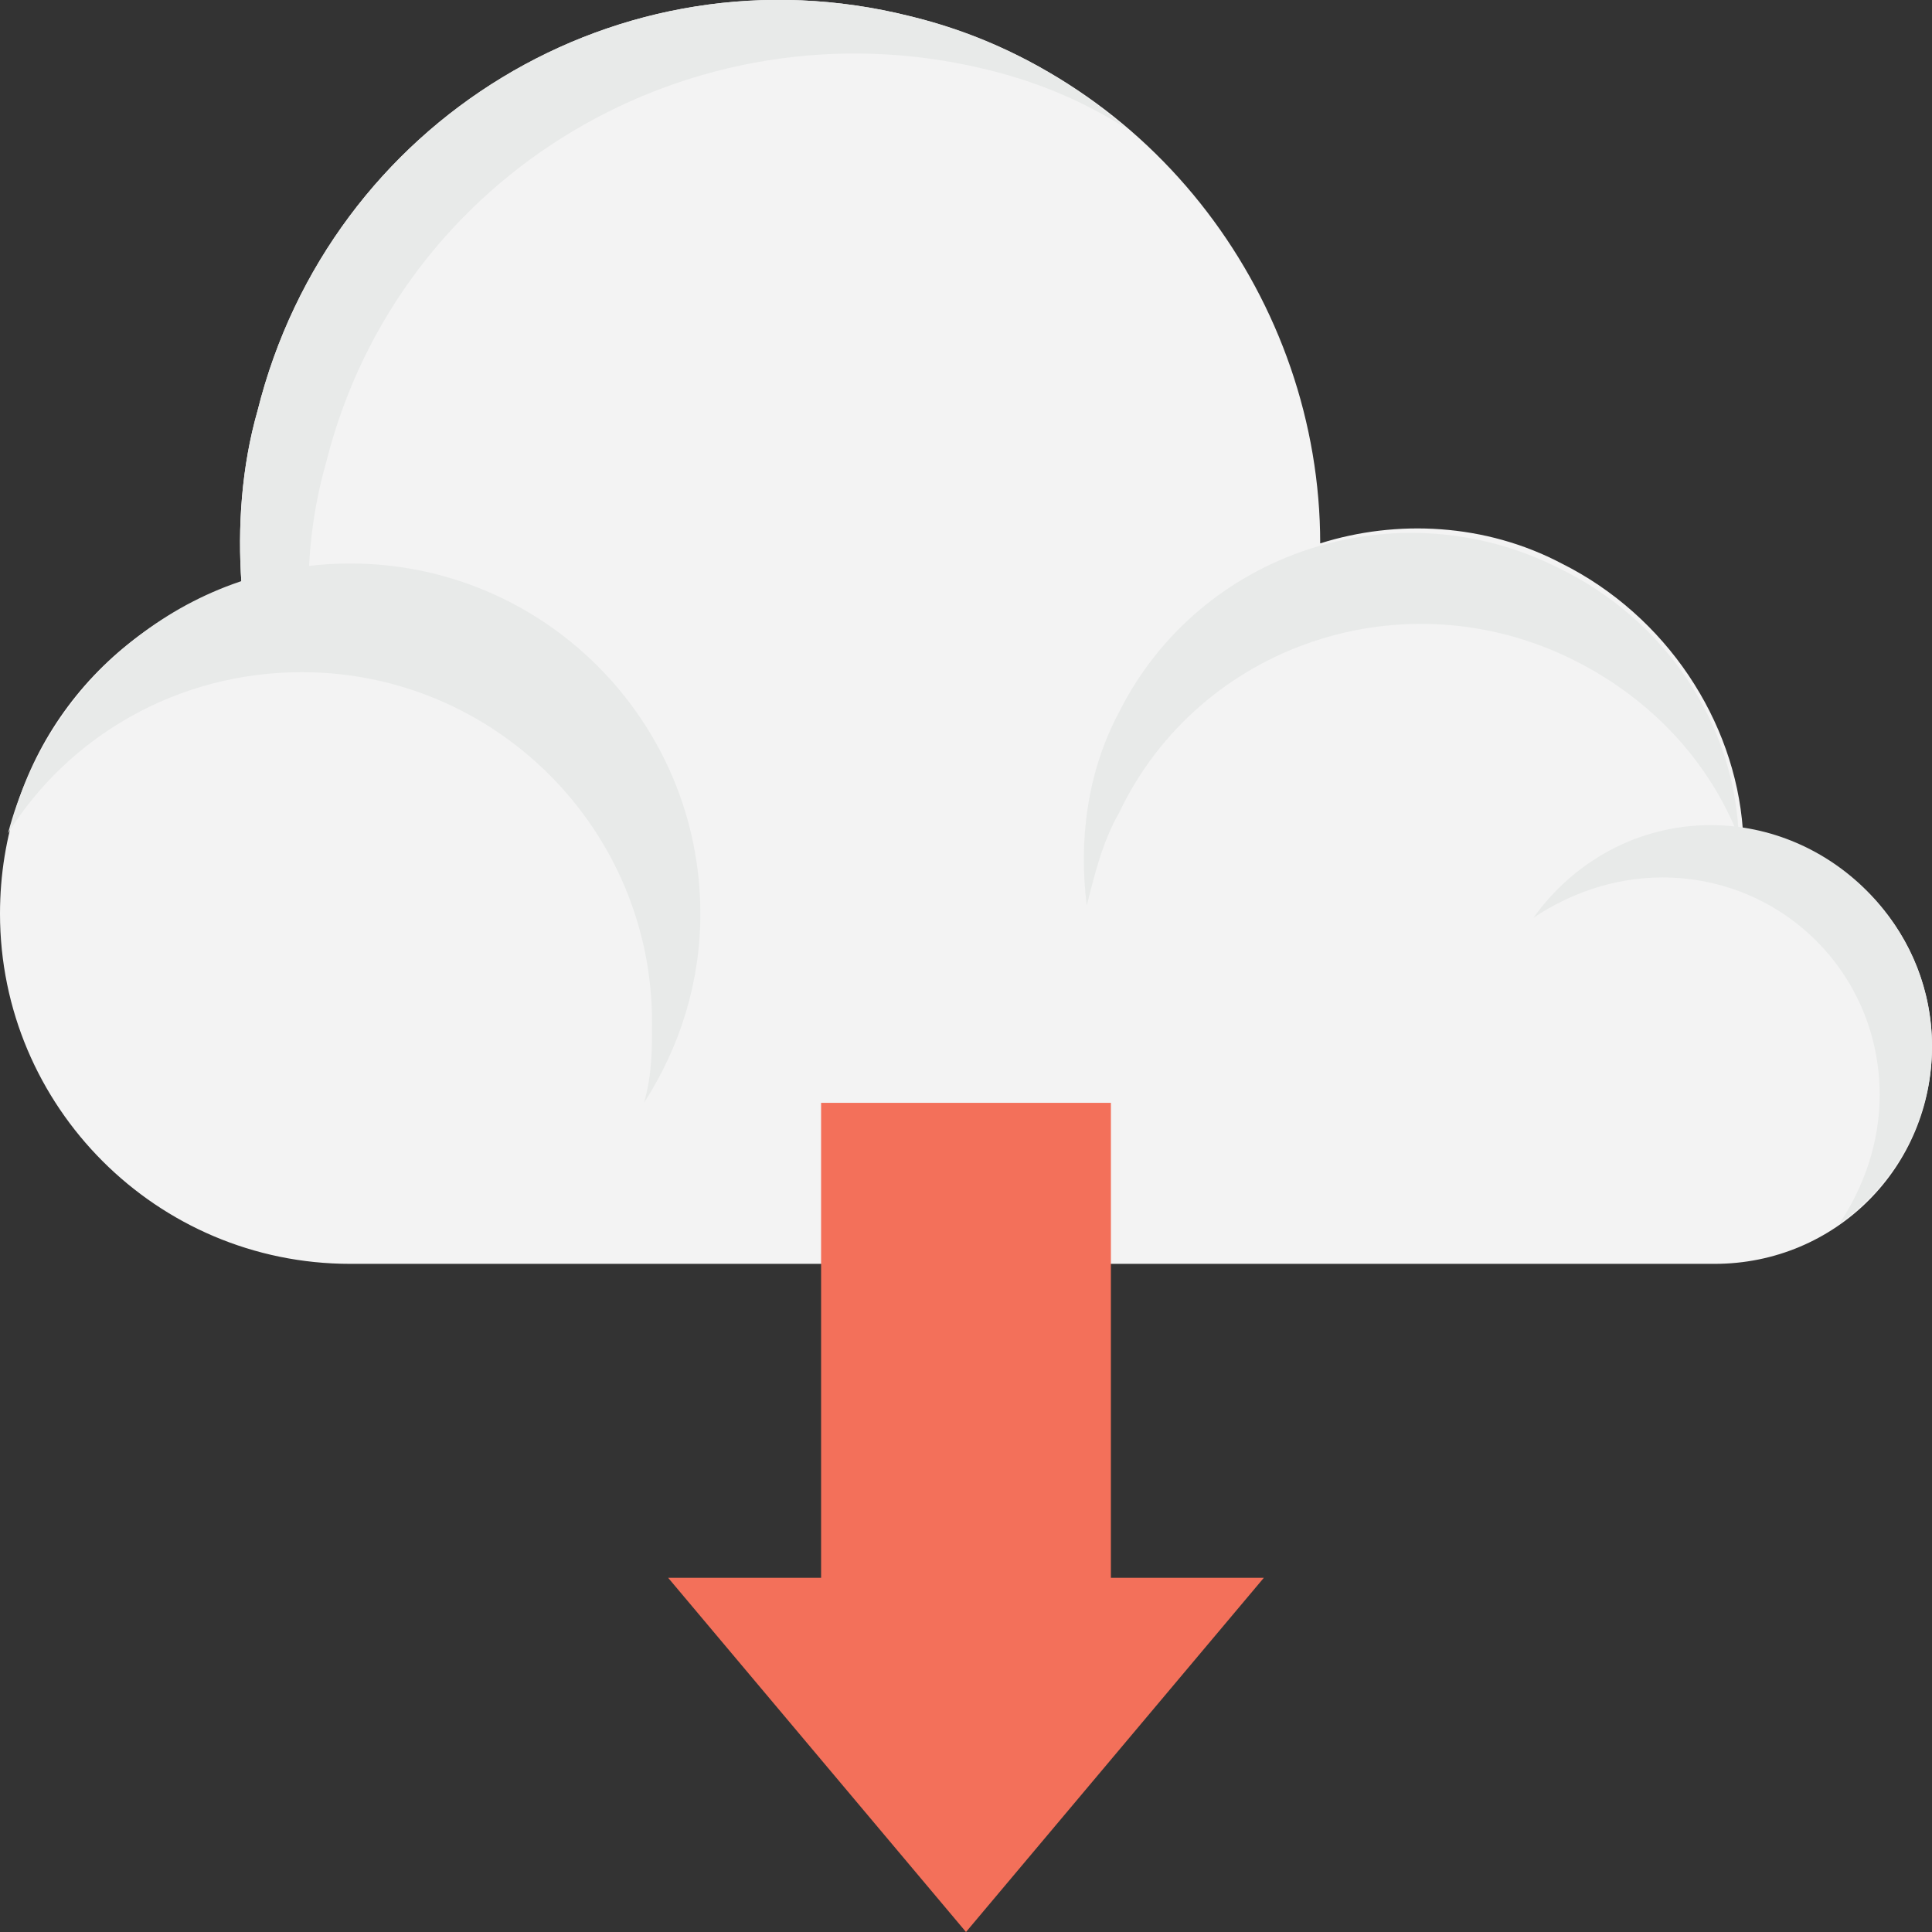 <?xml version="1.0" encoding="utf-8"?>
<!-- Generator: Adobe Illustrator 18.0.0, SVG Export Plug-In . SVG Version: 6.00 Build 0)  -->
<!DOCTYPE svg PUBLIC "-//W3C//DTD SVG 1.1//EN" "http://www.w3.org/Graphics/SVG/1.1/DTD/svg11.dtd">
<svg version="1.1" id="Layer_1" xmlns="http://www.w3.org/2000/svg" xmlns:xlink="http://www.w3.org/1999/xlink" x="0px" y="0px"
	 viewBox="0 0 48 48" enable-background="new 0 0 48 48" xml:space="preserve">
<rect x="0" y="0" width="48" height="48" fill="#333333" stroke="none"/>
<g>
	<g>
		<g>
			<g>
				<path fill="#F3F3F3" d="M8.7,31.4c-4.8,0-8.7-3.9-8.7-8.7c0-3.9,2.5-7.1,6-8.2c-0.1-1.4,0-2.9,0.4-4.3C8.2,3,15.4-1.4,22.6,0.4
					c6.1,1.5,10.2,7.1,10.2,13.1c1.9-0.6,4.1-0.5,6,0.5c2.6,1.3,4.3,3.9,4.5,6.6C45.9,21,48,23.2,48,26c0,3-2.4,5.4-5.4,5.4H8.7z"/>
			</g>
			<path fill="#E8EAE9" d="M22.6,0.4C15.4-1.4,8.2,3,6.4,10.2C6,11.6,5.9,13.1,6,14.5c-0.8,0.3-1.5,0.6-2.2,1.1h3.9
				c-0.1-1.3,0-2.7,0.4-4.1c1.8-7.2,9.1-11.5,16.3-9.8C25.7,2,26.9,2.5,28,3.2C26.5,1.9,24.7,0.9,22.6,0.4z"/>
			<path fill="#E8EAE9" d="M16,27.4c0.2-0.7,0.2-1.3,0.2-2c0-4.8-3.9-8.7-8.7-8.7c-3.1,0-5.8,1.6-7.3,4C1.2,16.9,4.6,14,8.7,14
				c4.8,0,8.7,3.9,8.7,8.7C17.4,24.4,16.9,26,16,27.4z"/>
			<path fill="#E8EAE9" d="M43.2,20.8c-0.7-1.8-2.1-3.4-4.1-4.4c-4.2-2.1-9.3-0.4-11.3,3.8c-0.4,0.7-0.6,1.5-0.8,2.3
				c-0.2-1.6,0-3.3,0.8-4.8c2-4,6.9-5.6,10.9-3.6C41.4,15.4,43.1,18,43.2,20.8z"/>
		</g>
		<polygon fill="#F3705A" points="31.4,39.2 24,48 16.6,39.2 20.4,39.2 20.4,27.4 27.6,27.4 27.6,39.2 		"/>
	</g>
	<path fill="#E8EAE9" d="M48,26c0,1.8-0.9,3.4-2.3,4.4c0.6-0.9,1-2,1-3.2c0-3-2.4-5.4-5.4-5.4c-1.2,0-2.3,0.4-3.2,1
		c1-1.4,2.6-2.3,4.4-2.3C45.5,20.5,48,23,48,26z"/>
</g>
</svg>
